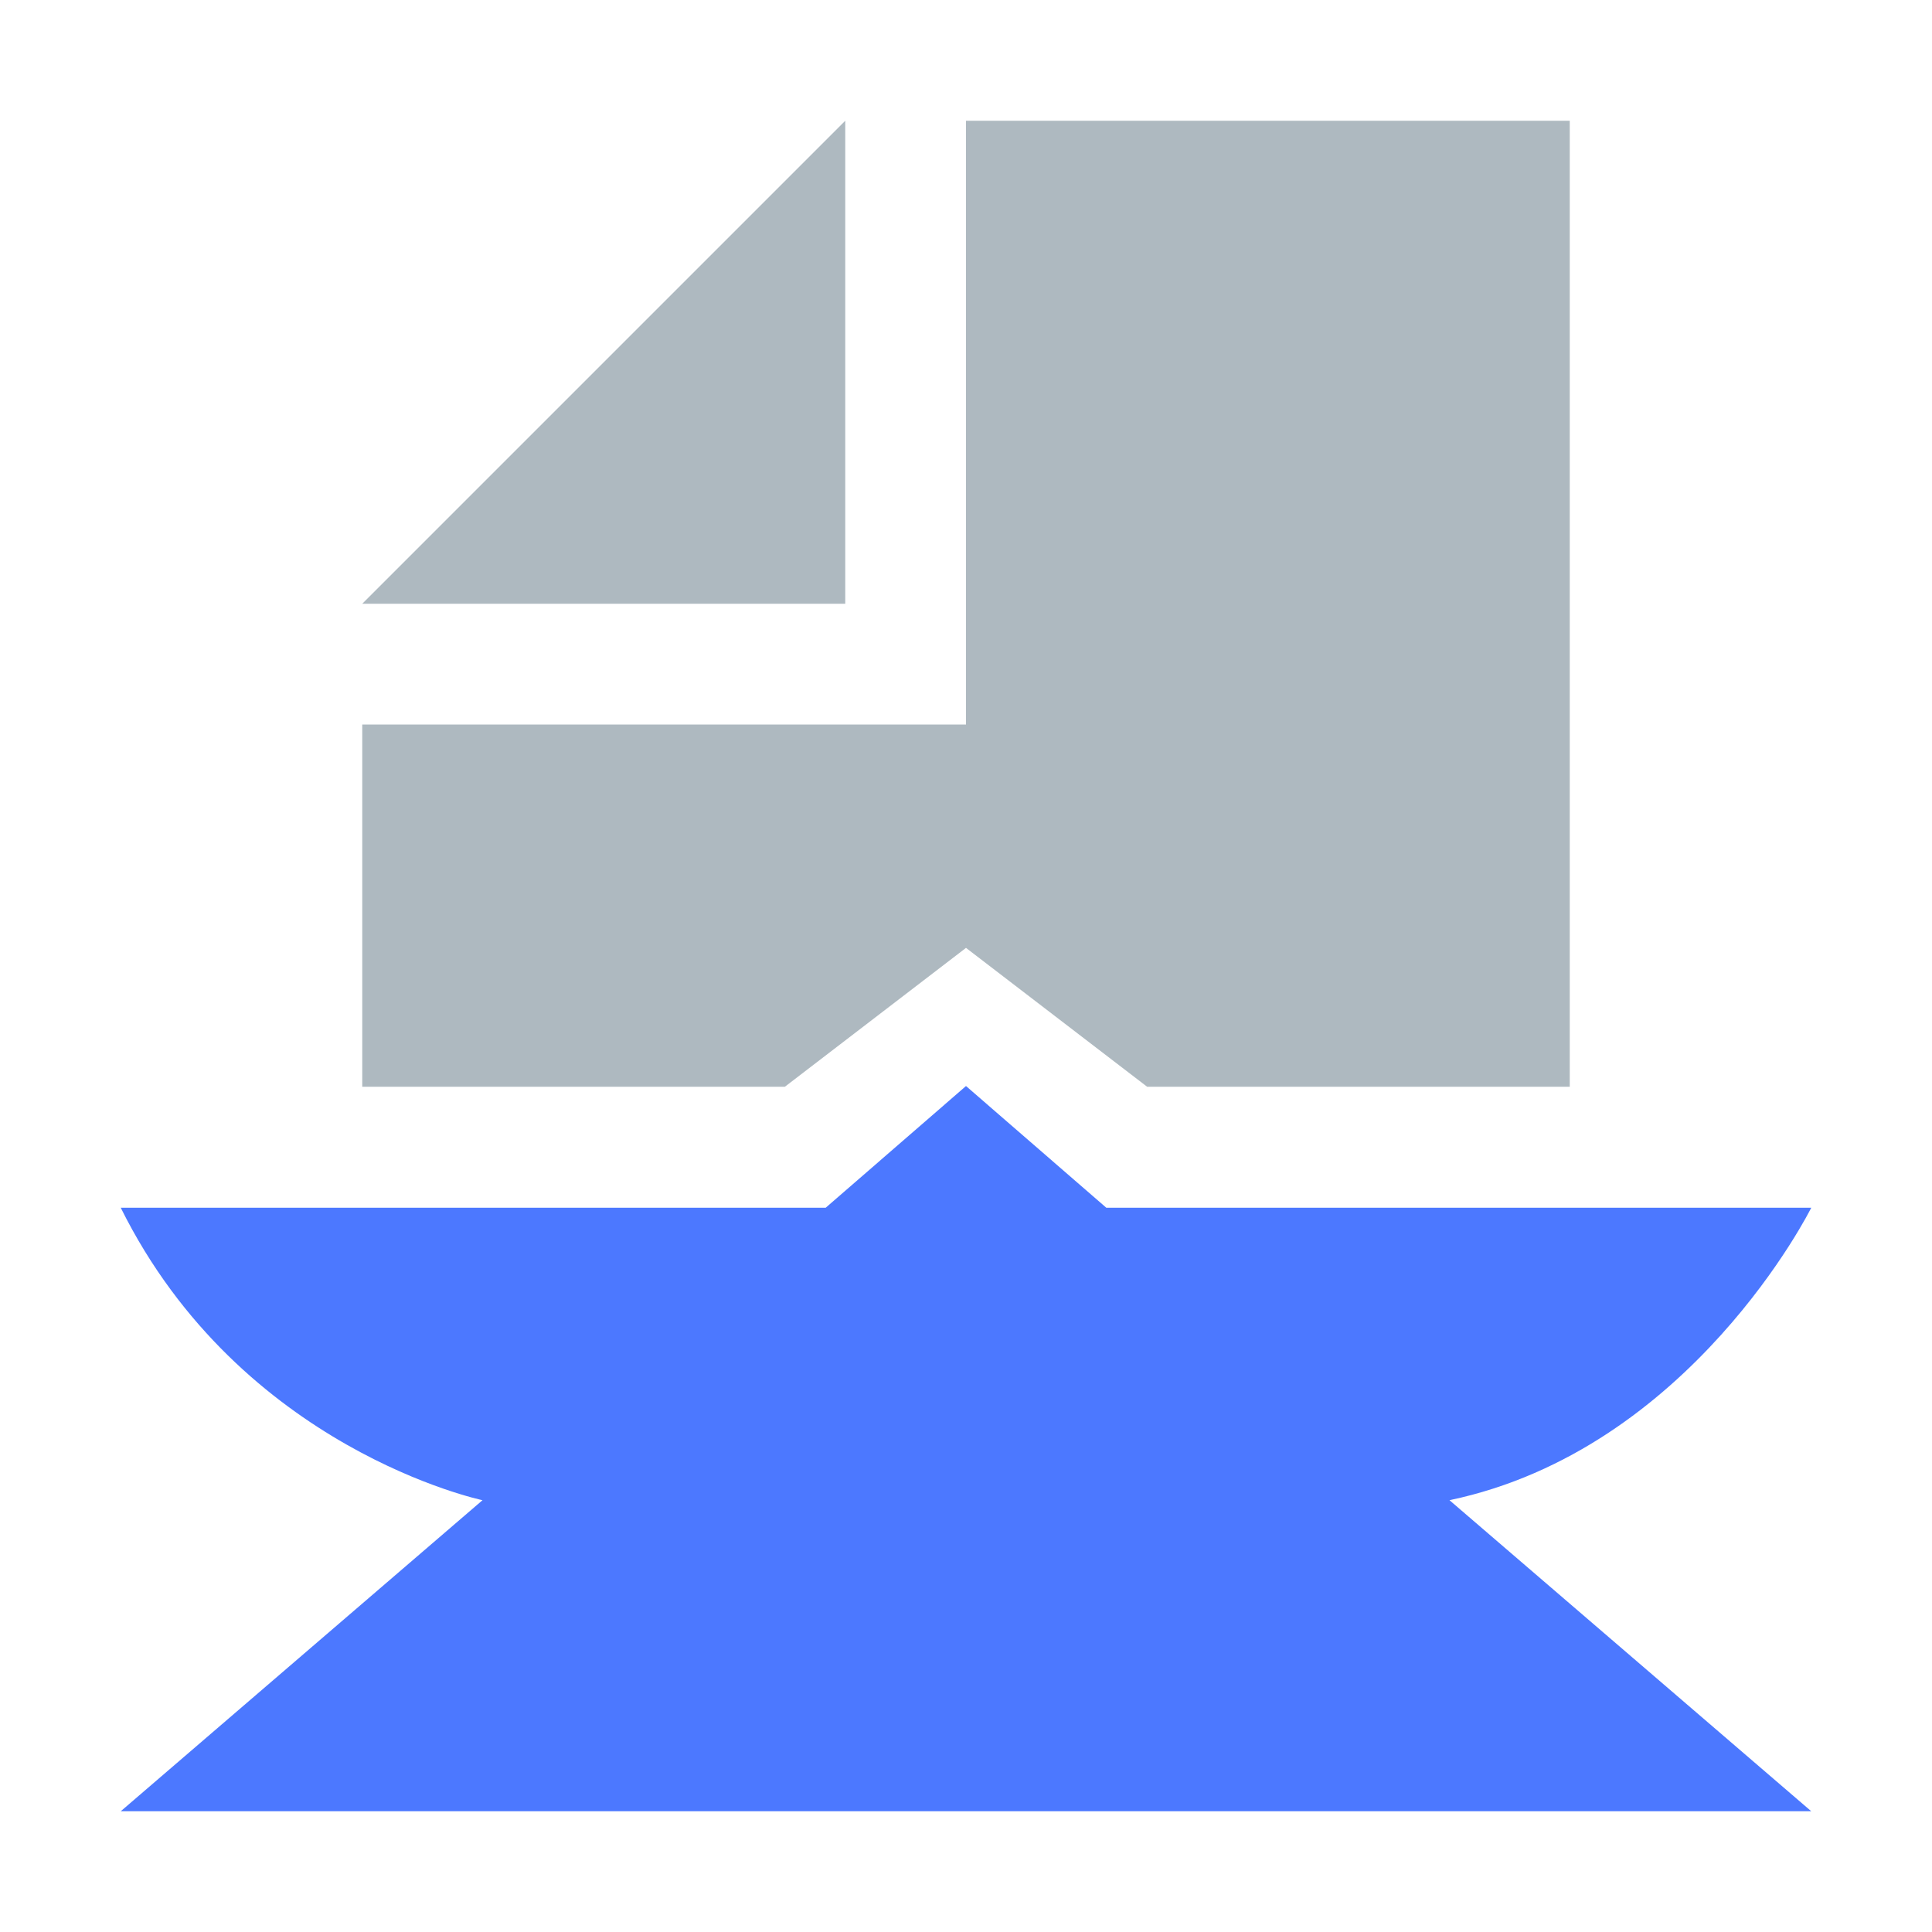 <svg xmlns="http://www.w3.org/2000/svg" width="16" height="16" viewBox="0. 0. 16. 16">
	<g fill="#9AA7B0" fill-opacity=".8" fill-rule="evenodd">
		<!-- Top part: a file -->
		<polygon points="7 1 3 5 7 5"/>
		<polygon points="8 1 8 6 3 6 3 9 6.5 9 8 7.85 9.5 9 13 9 13 1"/>
	</g>
	<path fill="#0040ff" fill-opacity=".7" transform="translate(1 15) scale(14)" d="M 0.5,0 h -0.5 l 0.214,-0.184 s -0.143,-0.03 -0.214,-0.173 h 0.417 l 0.083,-0.072 l 0.083,0.072 h 0.417 s -0.071,0.143 -0.214,0.173 l 0.214,0.184 z"/>
</svg>
